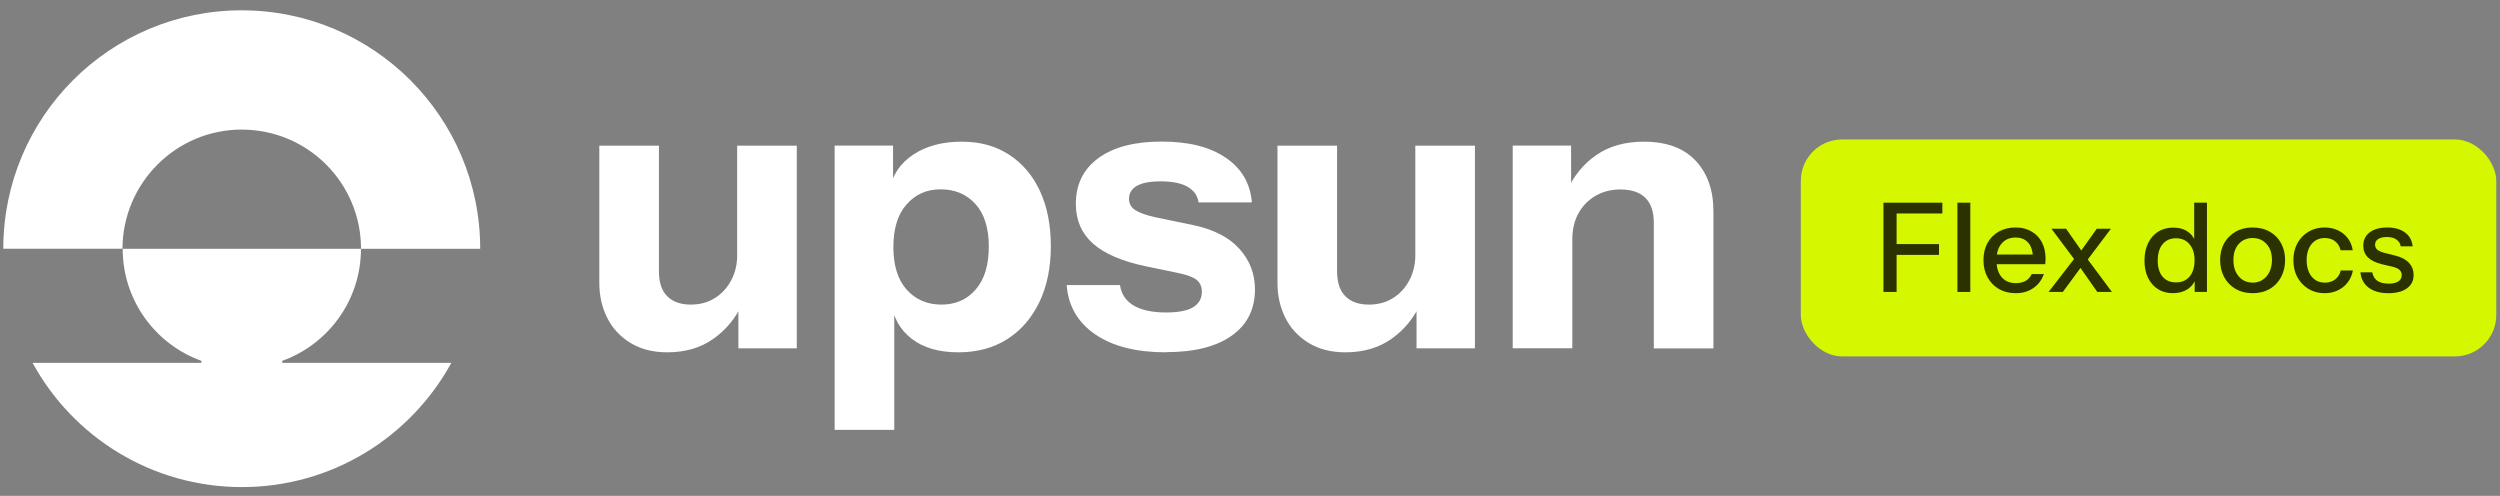 <svg width="242" height="48" viewBox="0 0 242 48" fill="none" xmlns="http://www.w3.org/2000/svg">
<rect x="0" y="0" width="242" height="48" fill="#808080" stroke="none"/>
<g clip-path="url(#clip0_426_844)">
<g clip-path="url(#clip1_426_844)">
<path d="M64.59 34.104C63.203 34.104 62.019 33.8 61.033 33.197C60.046 32.595 59.294 31.789 58.782 30.776C58.27 29.763 58.014 28.627 58.014 27.373V14.099H63.785V26.259C63.785 27.336 64.051 28.147 64.59 28.68C65.129 29.213 65.886 29.485 66.862 29.485C67.731 29.485 68.505 29.283 69.171 28.872C69.838 28.461 70.371 27.891 70.766 27.16C71.166 26.429 71.363 25.587 71.363 24.643L71.865 29.373C71.225 30.787 70.286 31.928 69.054 32.797C67.822 33.672 66.334 34.104 64.59 34.104ZM71.475 33.72V29.101H71.358V14.099H77.129V33.72H71.475Z" fill="white"/>
<path d="M92.756 34.104C90.884 34.104 89.385 33.667 88.255 32.797C87.124 31.928 86.457 30.733 86.255 29.219L86.564 29.181V41.608H80.793V14.094H86.447V18.44L86.1 18.366C86.383 16.931 87.151 15.795 88.409 14.963C89.668 14.131 91.22 13.715 93.065 13.715C94.911 13.715 96.367 14.131 97.663 14.963C98.959 15.795 99.956 16.968 100.665 18.483C101.369 19.997 101.721 21.779 101.721 23.832C101.721 25.886 101.348 27.72 100.607 29.256C99.86 30.797 98.825 31.987 97.492 32.835C96.159 33.683 94.58 34.104 92.761 34.104H92.756ZM91.14 29.485C92.5 29.485 93.604 29 94.447 28.024C95.295 27.048 95.716 25.667 95.716 23.869C95.716 22.072 95.284 20.701 94.425 19.752C93.567 18.803 92.441 18.328 91.06 18.328C89.679 18.328 88.628 18.808 87.769 19.773C86.911 20.733 86.479 22.115 86.479 23.907C86.479 25.699 86.905 27.08 87.769 28.04C88.628 29 89.753 29.485 91.135 29.485H91.14Z" fill="white"/>
<path d="M112.872 34.104C109.998 34.104 107.715 33.528 106.024 32.371C104.334 31.213 103.406 29.624 103.256 27.597H108.414C108.542 28.467 108.984 29.128 109.742 29.576C110.499 30.024 111.544 30.248 112.878 30.248C114.083 30.248 114.963 30.072 115.512 29.731C116.062 29.384 116.339 28.893 116.339 28.248C116.339 27.763 116.179 27.384 115.859 27.112C115.539 26.845 114.952 26.621 114.11 26.44L110.952 25.784C108.616 25.299 106.899 24.557 105.795 23.571C104.691 22.584 104.142 21.309 104.142 19.741C104.142 17.843 104.872 16.36 106.334 15.299C107.795 14.232 109.832 13.704 112.451 13.704C115.07 13.704 117.107 14.221 118.643 15.261C120.184 16.301 121.027 17.741 121.182 19.592H116.024C115.923 18.925 115.56 18.419 114.947 18.072C114.334 17.725 113.459 17.555 112.328 17.555C111.304 17.555 110.542 17.704 110.04 17.997C109.539 18.291 109.288 18.707 109.288 19.245C109.288 19.709 109.491 20.072 109.902 20.344C110.312 20.611 110.99 20.851 111.939 21.053L115.48 21.784C117.454 22.195 118.947 22.957 119.96 24.072C120.974 25.187 121.48 26.504 121.48 28.013C121.48 29.939 120.728 31.432 119.23 32.493C117.731 33.56 115.608 34.088 112.862 34.088L112.872 34.104Z" fill="white"/>
<path d="M130.235 34.104C128.848 34.104 127.664 33.8 126.677 33.197C125.691 32.595 124.939 31.789 124.427 30.776C123.915 29.763 123.659 28.627 123.659 27.373V14.099H129.429V26.259C129.429 27.336 129.696 28.147 130.235 28.68C130.773 29.219 131.531 29.485 132.507 29.485C133.376 29.485 134.149 29.283 134.816 28.872C135.483 28.461 136.016 27.891 136.411 27.16C136.805 26.429 137.008 25.587 137.008 24.643L137.509 29.373C136.869 30.787 135.931 31.928 134.699 32.797C133.467 33.672 131.979 34.104 130.235 34.104ZM137.12 33.72V29.101H137.003V14.099H142.773V33.72H137.12Z" fill="white"/>
<path d="M146.43 33.72V14.094H152.083V18.712H152.201V33.715H146.43V33.72ZM160.089 33.725V21.566C160.089 20.488 159.811 19.677 159.262 19.144C158.713 18.605 157.907 18.339 156.857 18.339C155.961 18.339 155.155 18.547 154.451 18.952C153.747 19.363 153.193 19.928 152.798 20.643C152.398 21.363 152.201 22.206 152.201 23.181L151.699 18.451C152.339 17.016 153.283 15.87 154.526 15.005C155.769 14.147 157.305 13.715 159.123 13.715C161.305 13.715 162.969 14.323 164.126 15.544C165.278 16.765 165.859 18.398 165.859 20.451V33.725H160.089Z" fill="white"/>
<path d="M23.412 12.547C29.791 12.547 34.948 17.715 34.948 24.083H46.484C46.484 11.336 36.153 1 23.396 1C10.639 1 0.319 11.325 0.319 24.077H11.855C11.881 17.699 17.049 12.541 23.412 12.541V12.547Z" fill="white"/>
<path d="M27.32 34.93C31.768 33.325 34.941 29.074 34.941 24.082H11.875C11.875 29.074 15.053 33.335 19.496 34.93V35.127H3.155C7.064 42.29 14.675 47.149 23.421 47.149C32.168 47.149 39.763 42.29 43.688 35.127H27.32V34.93Z" fill="white"/>
</g>
</g>
<rect x="174.319" y="13.5" width="67.32" height="21" rx="4" fill="#D5F800"/>
<path d="M231.202 28.38C230.402 28.38 229.766 28.204 229.294 27.852C228.822 27.5 228.554 27.004 228.49 26.364H229.642C229.698 26.716 229.858 26.988 230.122 27.18C230.394 27.364 230.762 27.456 231.226 27.456C231.634 27.456 231.946 27.384 232.162 27.24C232.378 27.096 232.486 26.892 232.486 26.628C232.486 26.436 232.422 26.276 232.294 26.148C232.174 26.012 231.934 25.9 231.574 25.812L230.59 25.584C229.974 25.432 229.514 25.208 229.21 24.912C228.914 24.608 228.766 24.236 228.766 23.796C228.766 23.244 228.97 22.812 229.378 22.5C229.794 22.18 230.362 22.02 231.082 22.02C231.794 22.02 232.366 22.18 232.798 22.5C233.238 22.82 233.486 23.268 233.542 23.844H232.39C232.342 23.556 232.202 23.336 231.97 23.184C231.746 23.024 231.438 22.944 231.046 22.944C230.678 22.944 230.394 23.012 230.194 23.148C230.002 23.276 229.906 23.456 229.906 23.688C229.906 23.88 229.978 24.04 230.122 24.168C230.274 24.296 230.522 24.404 230.866 24.492L231.874 24.744C232.458 24.888 232.898 25.124 233.194 25.452C233.49 25.772 233.638 26.16 233.638 26.616C233.638 27.168 233.422 27.6 232.99 27.912C232.566 28.224 231.97 28.38 231.202 28.38Z" fill="#2B3200"/>
<path d="M225.023 28.38C224.439 28.38 223.919 28.244 223.463 27.972C223.007 27.692 222.647 27.312 222.383 26.832C222.127 26.352 221.999 25.804 221.999 25.188C221.999 24.572 222.127 24.028 222.383 23.556C222.647 23.076 223.007 22.7 223.463 22.428C223.919 22.156 224.435 22.02 225.011 22.02C225.499 22.02 225.935 22.112 226.319 22.296C226.703 22.48 227.019 22.736 227.267 23.064C227.515 23.392 227.675 23.78 227.747 24.228H226.571C226.491 23.868 226.315 23.58 226.043 23.364C225.779 23.148 225.443 23.04 225.035 23.04C224.683 23.04 224.375 23.128 224.111 23.304C223.847 23.48 223.643 23.728 223.499 24.048C223.355 24.368 223.283 24.748 223.283 25.188C223.283 25.62 223.355 26 223.499 26.328C223.643 26.656 223.847 26.912 224.111 27.096C224.375 27.272 224.687 27.36 225.047 27.36C225.439 27.36 225.771 27.256 226.043 27.048C226.323 26.832 226.503 26.544 226.583 26.184H227.759C227.679 26.624 227.511 27.008 227.255 27.336C227.007 27.664 226.691 27.92 226.307 28.104C225.923 28.288 225.495 28.38 225.023 28.38Z" fill="#2B3200"/>
<path d="M218.053 28.38C217.429 28.38 216.881 28.244 216.409 27.972C215.937 27.692 215.569 27.312 215.305 26.832C215.041 26.344 214.909 25.792 214.909 25.176C214.909 24.552 215.041 24.004 215.305 23.532C215.577 23.06 215.945 22.692 216.409 22.428C216.881 22.156 217.429 22.02 218.053 22.02C218.685 22.02 219.237 22.156 219.709 22.428C220.181 22.692 220.545 23.06 220.801 23.532C221.065 24.004 221.197 24.552 221.197 25.176C221.197 25.792 221.065 26.344 220.801 26.832C220.545 27.312 220.181 27.692 219.709 27.972C219.237 28.244 218.685 28.38 218.053 28.38ZM218.053 27.36C218.429 27.36 218.753 27.268 219.025 27.084C219.305 26.9 219.525 26.644 219.685 26.316C219.845 25.988 219.925 25.604 219.925 25.164C219.925 24.508 219.749 23.992 219.397 23.616C219.053 23.232 218.605 23.04 218.053 23.04C217.509 23.04 217.061 23.232 216.709 23.616C216.365 24 216.193 24.516 216.193 25.164C216.193 25.604 216.269 25.988 216.421 26.316C216.581 26.644 216.801 26.9 217.081 27.084C217.369 27.268 217.693 27.36 218.053 27.36Z" fill="#2B3200"/>
<path d="M212.445 28.26V26.856L212.565 26.892C212.437 27.348 212.173 27.712 211.773 27.984C211.373 28.248 210.893 28.38 210.333 28.38C209.781 28.38 209.297 28.248 208.881 27.984C208.473 27.72 208.153 27.352 207.921 26.88C207.697 26.408 207.585 25.856 207.585 25.224C207.585 24.584 207.701 24.024 207.933 23.544C208.165 23.064 208.489 22.692 208.905 22.428C209.321 22.164 209.809 22.032 210.369 22.032C210.953 22.032 211.433 22.172 211.809 22.452C212.193 22.724 212.445 23.108 212.565 23.604L212.397 23.628V19.62H213.633V28.26H212.445ZM210.645 27.336C211.197 27.336 211.633 27.148 211.953 26.772C212.273 26.388 212.433 25.86 212.433 25.188C212.433 24.532 212.269 24.016 211.941 23.64C211.621 23.256 211.185 23.064 210.633 23.064C210.089 23.064 209.657 23.256 209.337 23.64C209.025 24.016 208.869 24.544 208.869 25.224C208.869 25.888 209.025 26.408 209.337 26.784C209.657 27.152 210.093 27.336 210.645 27.336Z" fill="#2B3200"/>
<path d="M203.018 28.26L201.062 25.464L198.578 22.14H199.994L201.782 24.696L204.434 28.26H203.018ZM201.146 24.696L202.97 22.14H204.338L201.77 25.548L201.146 24.696ZM201.65 25.584L199.682 28.26H198.302L201.05 24.708L201.65 25.584Z" fill="#2B3200"/>
<path d="M195.119 28.38C194.503 28.38 193.959 28.244 193.487 27.972C193.023 27.7 192.659 27.324 192.395 26.844C192.131 26.364 191.999 25.812 191.999 25.188C191.999 24.556 192.127 24.004 192.383 23.532C192.647 23.052 193.015 22.68 193.487 22.416C193.959 22.152 194.499 22.02 195.107 22.02C195.699 22.02 196.211 22.148 196.643 22.404C197.083 22.652 197.419 23 197.651 23.448C197.891 23.896 198.011 24.428 198.011 25.044C198.011 25.14 198.007 25.232 197.999 25.32C197.999 25.4 197.991 25.484 197.975 25.572H192.839V24.636H197.099L196.787 25.008C196.787 24.352 196.639 23.852 196.343 23.508C196.047 23.164 195.635 22.992 195.107 22.992C194.539 22.992 194.087 23.188 193.751 23.58C193.423 23.964 193.259 24.5 193.259 25.188C193.259 25.884 193.423 26.428 193.751 26.82C194.087 27.212 194.551 27.408 195.143 27.408C195.503 27.408 195.815 27.336 196.079 27.192C196.343 27.04 196.539 26.82 196.667 26.532H197.843C197.643 27.108 197.303 27.56 196.823 27.888C196.351 28.216 195.783 28.38 195.119 28.38Z" fill="#2B3200"/>
<path d="M189.479 28.26V19.62H190.727V28.26H189.479Z" fill="#2B3200"/>
<path d="M182.319 28.26V19.62H183.591V28.26H182.319ZM182.943 24.672V23.628H187.695V24.672H182.943ZM182.943 20.664V19.62H188.019V20.664H182.943Z" fill="#2B3200"/>
<defs>
<clipPath id="clip0_426_844">
<rect width="166" height="48" fill="white" transform="translate(0.319)"/>
</clipPath>
<clipPath id="clip1_426_844">
<rect width="165.541" height="46.149" fill="white" transform="translate(0.319 1)"/>
</clipPath>
</defs>
</svg>
